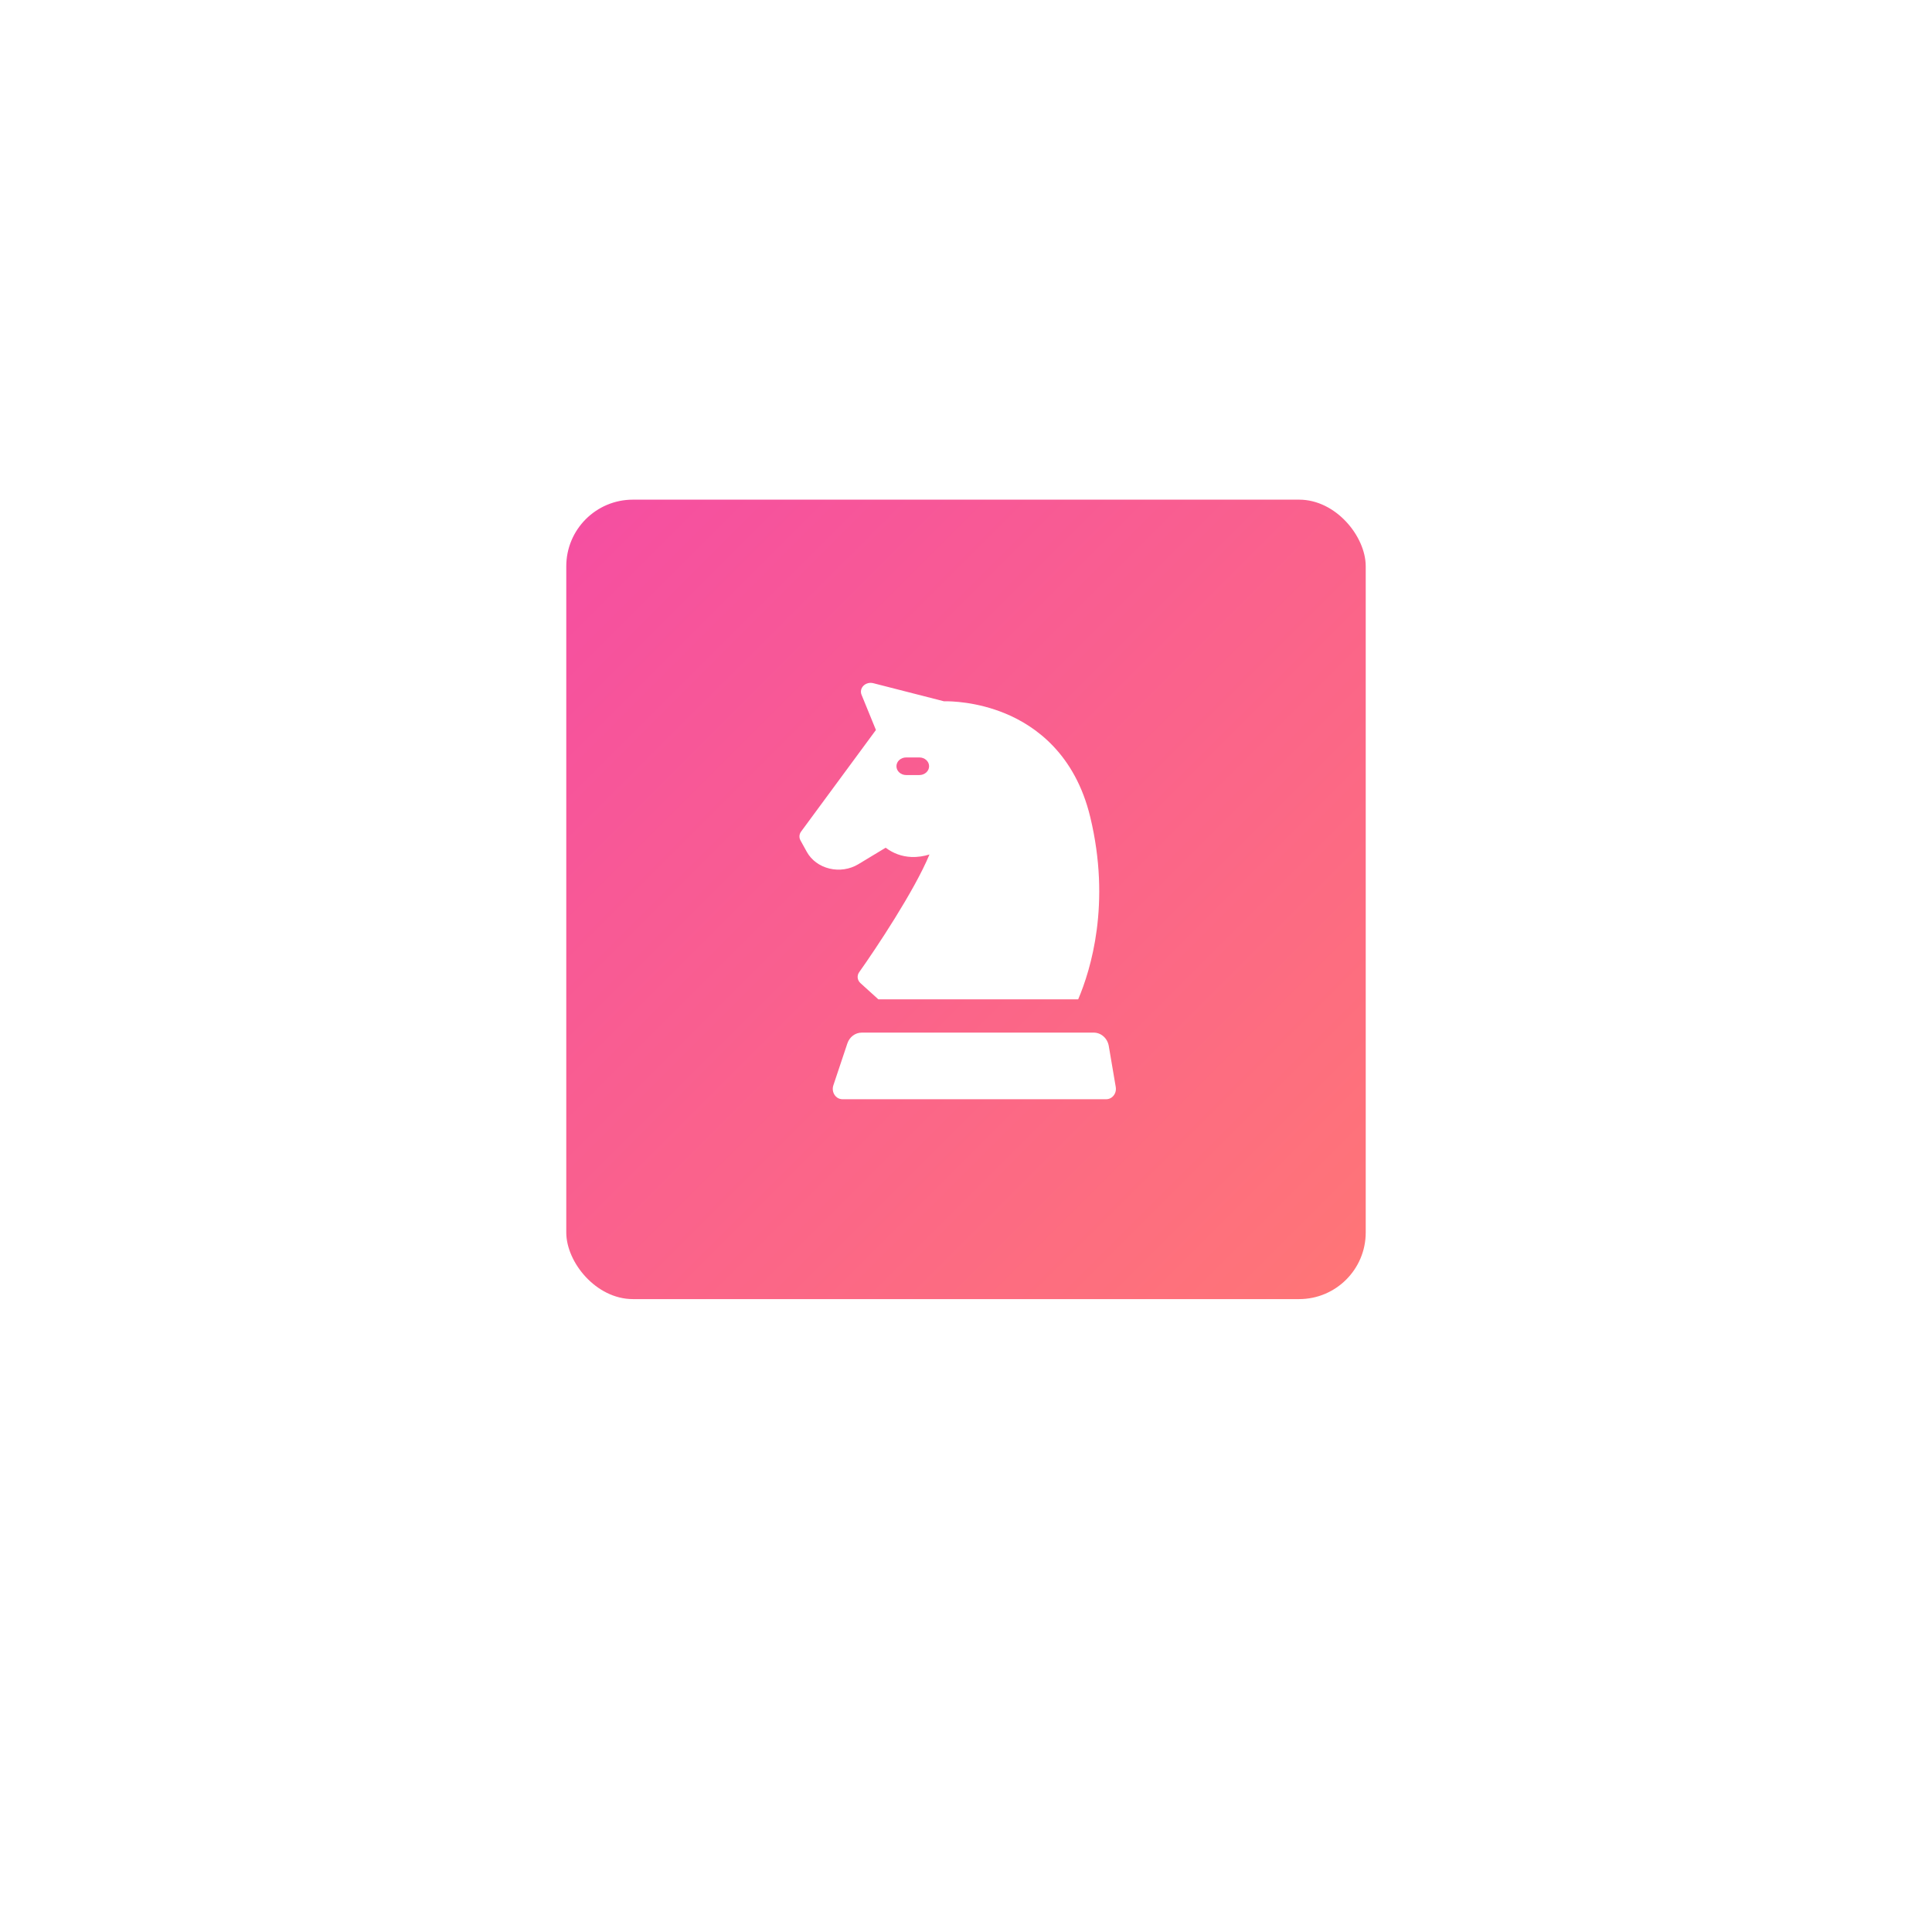 <svg width="116" height="116" viewBox="0 0 116 116" fill="none" xmlns="http://www.w3.org/2000/svg">
<g filter="url(#filter0_f)">
<rect x="41" y="41" width="34" height="34" rx="2" fill="url(#paint0_linear)" fill-opacity="0.3"/>
<rect x="41" y="41" width="34" height="34" rx="2" fill="black" fill-opacity="0.05"/>
</g>
<rect x="34" y="30" width="48" height="48" rx="4" fill="url(#paint1_linear)"/>
<path fill-rule="evenodd" clip-rule="evenodd" d="M50.876 62.651C51.006 62.26 51.352 62 51.741 62H65.669C66.113 62 66.494 62.339 66.573 62.805L66.989 65.252C67.008 65.364 67.004 65.481 66.967 65.588C66.88 65.843 66.657 66 66.418 66H50.596C50.477 66 50.358 65.968 50.26 65.897C50.03 65.731 49.947 65.43 50.034 65.17L50.876 62.651Z" fill="white"/>
<path fill-rule="evenodd" clip-rule="evenodd" d="M48.098 49.93L52.592 43.829L51.727 41.712C51.651 41.525 51.697 41.316 51.846 41.17C51.995 41.024 52.222 40.966 52.434 41.02L56.671 42.105C57.085 42.098 58.64 42.127 60.365 42.842C62.188 43.598 64.552 45.29 65.46 49.056C66.713 54.255 65.493 58.224 64.736 60H52.736L51.665 59.03C51.471 58.855 51.438 58.58 51.587 58.371C52.575 56.981 54.906 53.481 55.807 51.304C55.477 51.406 55.103 51.472 54.707 51.453C54.145 51.427 53.632 51.24 53.176 50.898L51.531 51.891C51.022 52.198 50.392 52.292 49.802 52.15C49.211 52.008 48.716 51.644 48.443 51.149L48.062 50.459C47.968 50.29 47.982 50.088 48.098 49.93ZM54.407 46.535H55.201C55.523 46.535 55.784 46.298 55.784 46.006C55.784 45.714 55.523 45.478 55.201 45.478H54.407C54.085 45.478 53.824 45.714 53.824 46.006C53.824 46.298 54.085 46.535 54.407 46.535Z" fill="white"/>
<defs>
<filter id="filter0_f" x="0.226" y="0.226" width="115.548" height="115.548" filterUnits="userSpaceOnUse" color-interpolation-filters="sRGB">
<feFlood flood-opacity="0" result="BackgroundImageFix"/>
<feBlend mode="normal" in="SourceGraphic" in2="BackgroundImageFix" result="shape"/>
<feGaussianBlur stdDeviation="20.387" result="effect1_foregroundBlur"/>
</filter>
<linearGradient id="paint0_linear" x1="92" y1="58" x2="58" y2="24" gradientUnits="userSpaceOnUse">
<stop stop-color="#FF7676"/>
<stop offset="1" stop-color="#F54EA2"/>
</linearGradient>
<linearGradient id="paint1_linear" x1="106" y1="54" x2="58" y2="6" gradientUnits="userSpaceOnUse">
<stop stop-color="#FF7676"/>
<stop offset="1" stop-color="#F54EA2"/>
</linearGradient>
</defs>
</svg>
